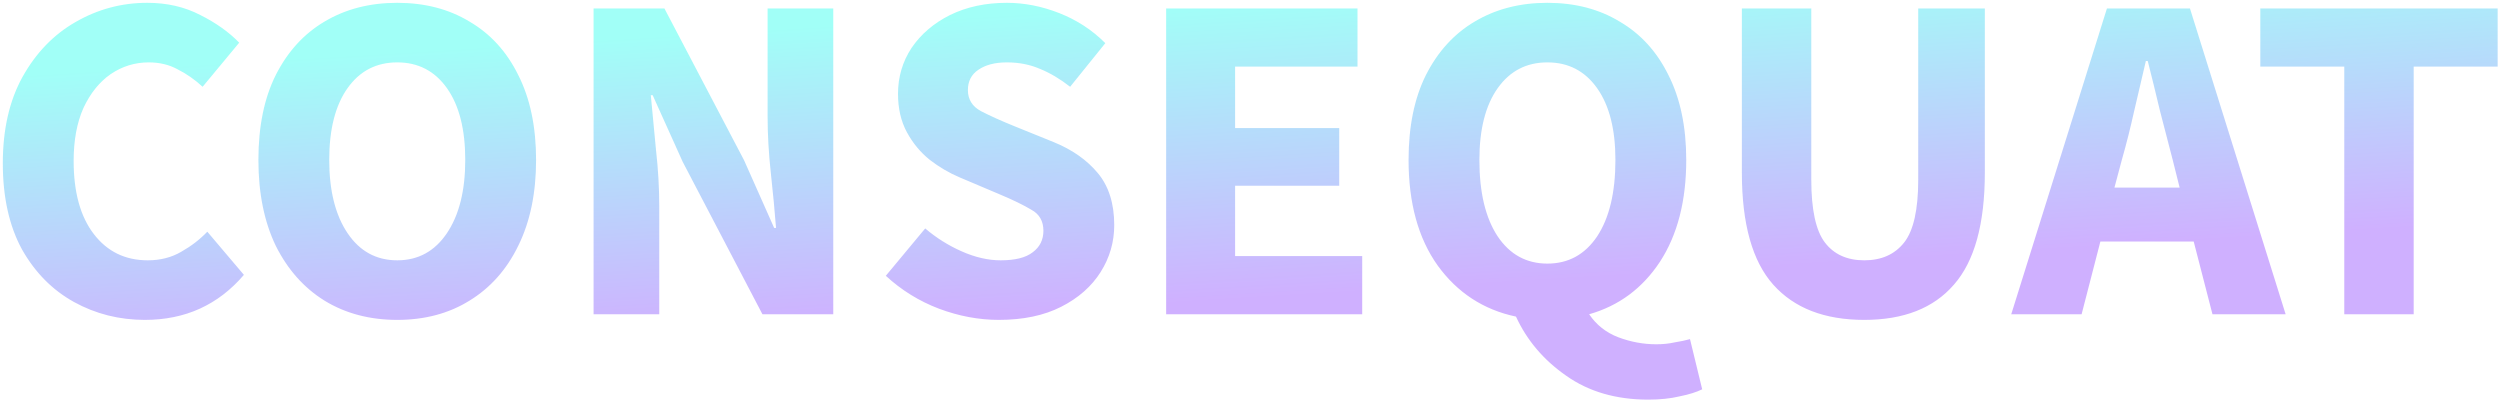 <svg width="533" height="86" viewBox="0 0 533 86" fill="none" xmlns="http://www.w3.org/2000/svg">
<path d="M30.9 68.2C25.433 68.2 20.4 66.933 15.8 64.4C11.2 61.867 7.5 58.133 4.7 53.2C1.967 48.2 0.6 42.067 0.6 34.8C0.6 27.6 2 21.467 4.8 16.4C7.667 11.267 11.433 7.367 16.1 4.7C20.833 1.967 25.933 0.6 31.4 0.6C35.6 0.6 39.367 1.467 42.7 3.2C46.033 4.867 48.8 6.833 51 9.1L43.2 18.5C41.533 16.967 39.767 15.733 37.9 14.8C36.1 13.8 34.033 13.3 31.7 13.3C28.767 13.3 26.067 14.133 23.6 15.8C21.2 17.467 19.267 19.867 17.8 23C16.4 26.133 15.7 29.9 15.7 34.3C15.7 40.967 17.133 46.167 20 49.9C22.867 53.633 26.7 55.5 31.5 55.5C34.167 55.5 36.533 54.9 38.6 53.7C40.733 52.5 42.6 51.067 44.2 49.4L52 58.6C46.533 65 39.5 68.2 30.9 68.2ZM84.692 68.2C78.826 68.2 73.659 66.833 69.192 64.1C64.792 61.367 61.325 57.467 58.792 52.4C56.325 47.267 55.092 41.167 55.092 34.1C55.092 26.967 56.325 20.933 58.792 16C61.325 11 64.792 7.2 69.192 4.6C73.659 1.933 78.826 0.6 84.692 0.6C90.559 0.6 95.692 1.933 100.092 4.6C104.559 7.2 108.026 11 110.492 16C113.026 21 114.292 27.033 114.292 34.1C114.292 41.167 113.026 47.267 110.492 52.4C108.026 57.467 104.559 61.367 100.092 64.1C95.692 66.833 90.559 68.2 84.692 68.2ZM84.692 55.5C89.159 55.5 92.692 53.567 95.292 49.7C97.892 45.833 99.192 40.633 99.192 34.1C99.192 27.567 97.892 22.467 95.292 18.8C92.692 15.133 89.159 13.3 84.692 13.3C80.225 13.3 76.692 15.133 74.092 18.8C71.492 22.467 70.192 27.567 70.192 34.1C70.192 40.633 71.492 45.833 74.092 49.7C76.692 53.567 80.225 55.5 84.692 55.5ZM126.552 67V1.8H141.652L158.652 34.2L165.052 48.6H165.452C165.185 45.133 164.818 41.267 164.352 37C163.885 32.733 163.652 28.667 163.652 24.8V1.8H177.652V67H162.552L145.552 34.5L139.152 20.3H138.752C139.085 23.9 139.452 27.767 139.852 31.9C140.318 36.033 140.552 40.033 140.552 43.9V67H126.552ZM212.955 68.2C208.689 68.2 204.422 67.4 200.155 65.8C195.955 64.2 192.189 61.867 188.855 58.8L197.255 48.7C199.589 50.7 202.189 52.333 205.055 53.6C207.922 54.867 210.689 55.5 213.355 55.5C216.422 55.5 218.689 54.933 220.155 53.8C221.689 52.667 222.455 51.133 222.455 49.2C222.455 47.133 221.589 45.633 219.855 44.7C218.189 43.7 215.922 42.6 213.055 41.4L204.555 37.8C202.355 36.867 200.255 35.633 198.255 34.1C196.255 32.5 194.622 30.533 193.355 28.2C192.089 25.867 191.455 23.133 191.455 20C191.455 16.4 192.422 13.133 194.355 10.2C196.355 7.267 199.089 4.933 202.555 3.2C206.089 1.467 210.122 0.6 214.655 0.6C218.389 0.6 222.122 1.333 225.855 2.8C229.589 4.267 232.855 6.4 235.655 9.2L228.155 18.5C226.022 16.833 223.889 15.567 221.755 14.7C219.622 13.767 217.255 13.3 214.655 13.3C212.122 13.3 210.089 13.833 208.555 14.9C207.089 15.9 206.355 17.333 206.355 19.2C206.355 21.2 207.289 22.7 209.155 23.7C211.089 24.7 213.455 25.767 216.255 26.9L224.655 30.3C228.589 31.9 231.722 34.1 234.055 36.9C236.389 39.7 237.555 43.4 237.555 48C237.555 51.6 236.589 54.933 234.655 58C232.722 61.067 229.922 63.533 226.255 65.4C222.589 67.267 218.155 68.2 212.955 68.2ZM248.622 67V1.8H289.422V14.2H263.322V27.3H285.522V39.6H263.322V54.6H290.422V67H248.622ZM329.907 56.2C334.374 56.2 337.907 54.267 340.507 50.4C343.107 46.467 344.407 41.033 344.407 34.1C344.407 27.567 343.107 22.467 340.507 18.8C337.907 15.133 334.374 13.3 329.907 13.3C325.44 13.3 321.907 15.133 319.307 18.8C316.707 22.467 315.407 27.567 315.407 34.1C315.407 41.033 316.707 46.467 319.307 50.4C321.907 54.267 325.44 56.2 329.907 56.2ZM351.407 85.2C344.54 85.2 338.707 83.5 333.907 80.1C329.107 76.767 325.54 72.567 323.207 67.5C316.274 66.033 310.707 62.4 306.507 56.6C302.374 50.8 300.307 43.3 300.307 34.1C300.307 26.967 301.54 20.933 304.007 16C306.54 11 310.007 7.2 314.407 4.6C318.874 1.933 324.04 0.6 329.907 0.6C335.774 0.6 340.907 1.933 345.307 4.6C349.774 7.2 353.24 11 355.707 16C358.24 21 359.507 27.033 359.507 34.1C359.507 42.833 357.64 50.067 353.907 55.8C350.174 61.467 345.14 65.2 338.807 67C340.34 69.267 342.407 70.9 345.007 71.9C347.674 72.9 350.374 73.4 353.107 73.4C354.507 73.4 355.807 73.267 357.007 73C358.274 72.8 359.374 72.567 360.307 72.3L362.907 83C361.707 83.6 360.107 84.1 358.107 84.5C356.174 84.967 353.94 85.2 351.407 85.2ZM397.466 68.2C389 68.2 382.533 65.7 378.066 60.7C373.6 55.7 371.366 47.733 371.366 36.8V1.8H386.166V38.3C386.166 44.7 387.133 49.167 389.066 51.7C391 54.233 393.8 55.5 397.466 55.5C401.133 55.5 403.966 54.233 405.966 51.7C407.966 49.167 408.966 44.7 408.966 38.3V1.8H423.166V36.8C423.166 47.733 420.966 55.7 416.566 60.7C412.233 65.7 405.866 68.2 397.466 68.2ZM452.398 34L450.798 40H464.698L463.198 34C462.332 30.733 461.432 27.267 460.498 23.6C459.632 19.933 458.765 16.4 457.898 13H457.498C456.698 16.467 455.865 20.033 454.998 23.7C454.198 27.3 453.332 30.733 452.398 34ZM428.798 67L449.198 1.8H466.898L487.298 67H471.698L467.698 51.5H447.798L443.798 67H428.798ZM499.798 67V14.2H481.898V1.8H532.498V14.2H514.598V67H499.798Z" fill="url(#paint0_linear_131_497)" fill-opacity="0.4"/>
<defs>
<linearGradient id="paint0_linear_131_497" x1="68.032" y1="12" x2="71.942" y2="75.799" gradientUnits="userSpaceOnUse">
<stop stop-color="#14FFEC"/>
<stop offset="1" stop-color="#8839FF"/>
</linearGradient>
</defs>
</svg>
